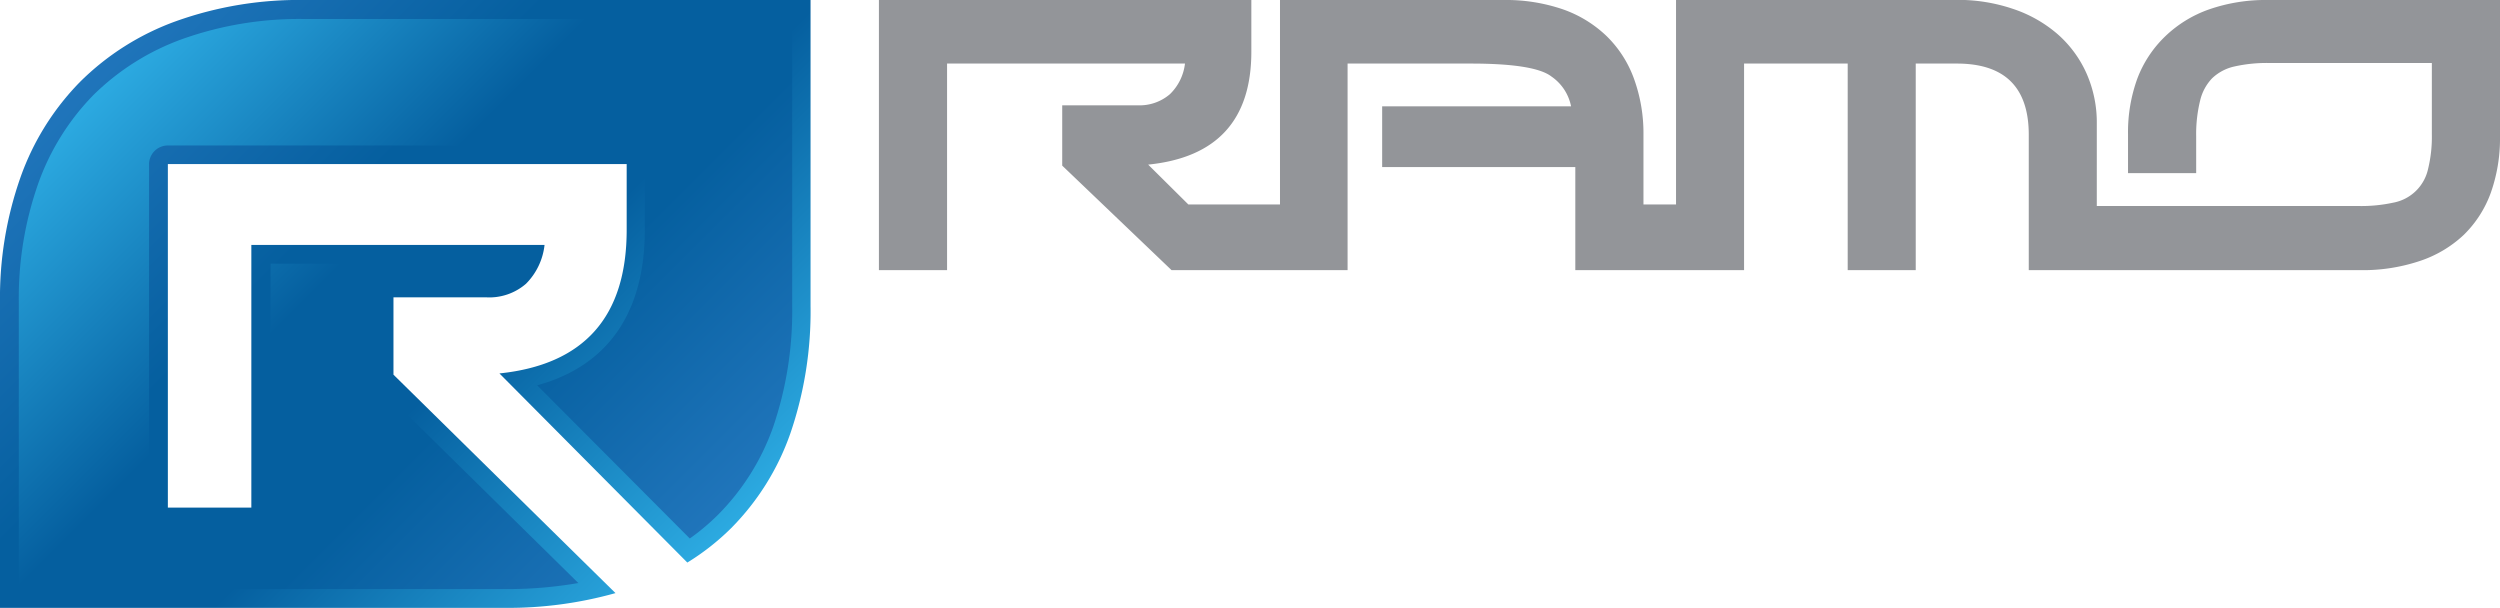 <svg xmlns="http://www.w3.org/2000/svg" xmlns:xlink="http://www.w3.org/1999/xlink" viewBox="0 0 223.4 54.32">
  <defs>
    <style>
      .cls-1 {
        fill: #939599;
      }

      .cls-2 {
        fill: url(#linear-gradient);
      }

      .cls-3 {
        fill: url(#linear-gradient-2);
      }
    </style>
    <linearGradient id="linear-gradient" x1="11.76" y1="2.71" x2="60.79" y2="51.74" gradientUnits="userSpaceOnUse">
      <stop offset="0" stop-color="#2075bb"/>
      <stop offset="0.35" stop-color="#055f9f"/>
      <stop offset="0.6" stop-color="#055f9f"/>
      <stop offset="1" stop-color="#2caae1"/>
    </linearGradient>
    <linearGradient id="linear-gradient-2" x1="12.95" y1="3.89" x2="59.6" y2="50.55" gradientUnits="userSpaceOnUse">
      <stop offset="0" stop-color="#2caae1"/>
      <stop offset="0.4" stop-color="#055f9f"/>
      <stop offset="0.65" stop-color="#055f9f"/>
      <stop offset="1" stop-color="#2075bb"/>
    </linearGradient>
  </defs>
  <title>logo_ramo</title>
  <g id="Livello_2" data-name="Livello 2">
    <g id="Livello_1-2" data-name="Livello 1">
      <g>
        <path class="cls-1" d="M202.69,0a15.45,15.45,0,0,0-5.29.84,10.84,10.84,0,0,0-3.92,2.41A10.28,10.28,0,0,0,191,7a14,14,0,0,0-.84,5v3.47h6.09V12.16A12.56,12.56,0,0,1,196.6,9a4.31,4.31,0,0,1,1.07-2,4.18,4.18,0,0,1,2-1.06,13.23,13.23,0,0,1,3.14-.31h14.5V12a12.09,12.09,0,0,1-.34,3.11,3.91,3.91,0,0,1-3.11,3,13.49,13.49,0,0,1-3.09.3h-14.5v0h-8.9V11.05a10.84,10.84,0,0,0-.91-4.47,10.17,10.17,0,0,0-2.56-3.5,11.73,11.73,0,0,0-4-2.28,15.3,15.3,0,0,0-5.1-.81H149.77V18.27h-2.91V12A14.28,14.28,0,0,0,146,7a10.14,10.14,0,0,0-2.44-3.78A10.77,10.77,0,0,0,139.65.83,15.7,15.7,0,0,0,134.38,0h-20V18.27h-8.19l-3.59-3.56q9.22-.94,9.22-10.09V0H78.54V24.14h6.09V5.68h21.26a4.54,4.54,0,0,1-1.34,2.73,4.16,4.16,0,0,1-2.9,1H94.92V14.8l9.77,9.34h15.73V5.68h11q5.73,0,7.22,1.16a4.22,4.22,0,0,1,1.75,2.66H123.51v5.43h17.26v9.21h15.08V5.68h9.26V24.14h6.08V5.68h3.67q6.43,0,6.43,6.37V24.14h29.61a16,16,0,0,0,5.31-.81A10.6,10.6,0,0,0,220.15,21a10,10,0,0,0,2.43-3.78,14.53,14.53,0,0,0,.82-5V0Z"/>
        <path class="cls-2" d="M27.25,0A32.65,32.65,0,0,0,15.71,1.9,23.43,23.43,0,0,0,7.16,7.31a23.21,23.21,0,0,0-5.33,8.54A32.4,32.4,0,0,0,0,27.05V54.32H45.18A35.61,35.61,0,0,0,55,53L35.16,33.48V26.57h8.29A5,5,0,0,0,47,25.36a5.81,5.81,0,0,0,1.66-3.47H22.46V45.36H15V14.66h41v5.88q0,11.64-11.37,12.83L61.42,50.27a21.56,21.56,0,0,0,3.92-3.08,22.6,22.6,0,0,0,5.3-8.5,33.64,33.64,0,0,0,1.79-11.35V0Z"/>
        <path class="cls-3" d="M1.68,52.64V27.05A30.87,30.87,0,0,1,3.41,16.42,21.67,21.67,0,0,1,8.35,8.49a21.91,21.91,0,0,1,7.94-5,31.14,31.14,0,0,1,11-1.79h43.5V27.33a32.14,32.14,0,0,1-1.69,10.79A21.06,21.06,0,0,1,64.16,46a19.66,19.66,0,0,1-2.52,2.12L48,34.43c6.31-1.73,9.62-6.48,9.62-13.9V14.66A1.68,1.68,0,0,0,55.94,13H15a1.68,1.68,0,0,0-1.68,1.68v30.7A1.68,1.68,0,0,0,15,47h7.5a1.68,1.68,0,0,0,1.68-1.68V23.56H46.35a2.89,2.89,0,0,1-.47.57,3.41,3.41,0,0,1-2.43.77H35.16a1.68,1.68,0,0,0-1.68,1.68v6.91a1.67,1.67,0,0,0,.5,1.19L51.68,52.1a37,37,0,0,1-6.5.54Z"/>
      </g>
    </g>
  </g>
</svg>
